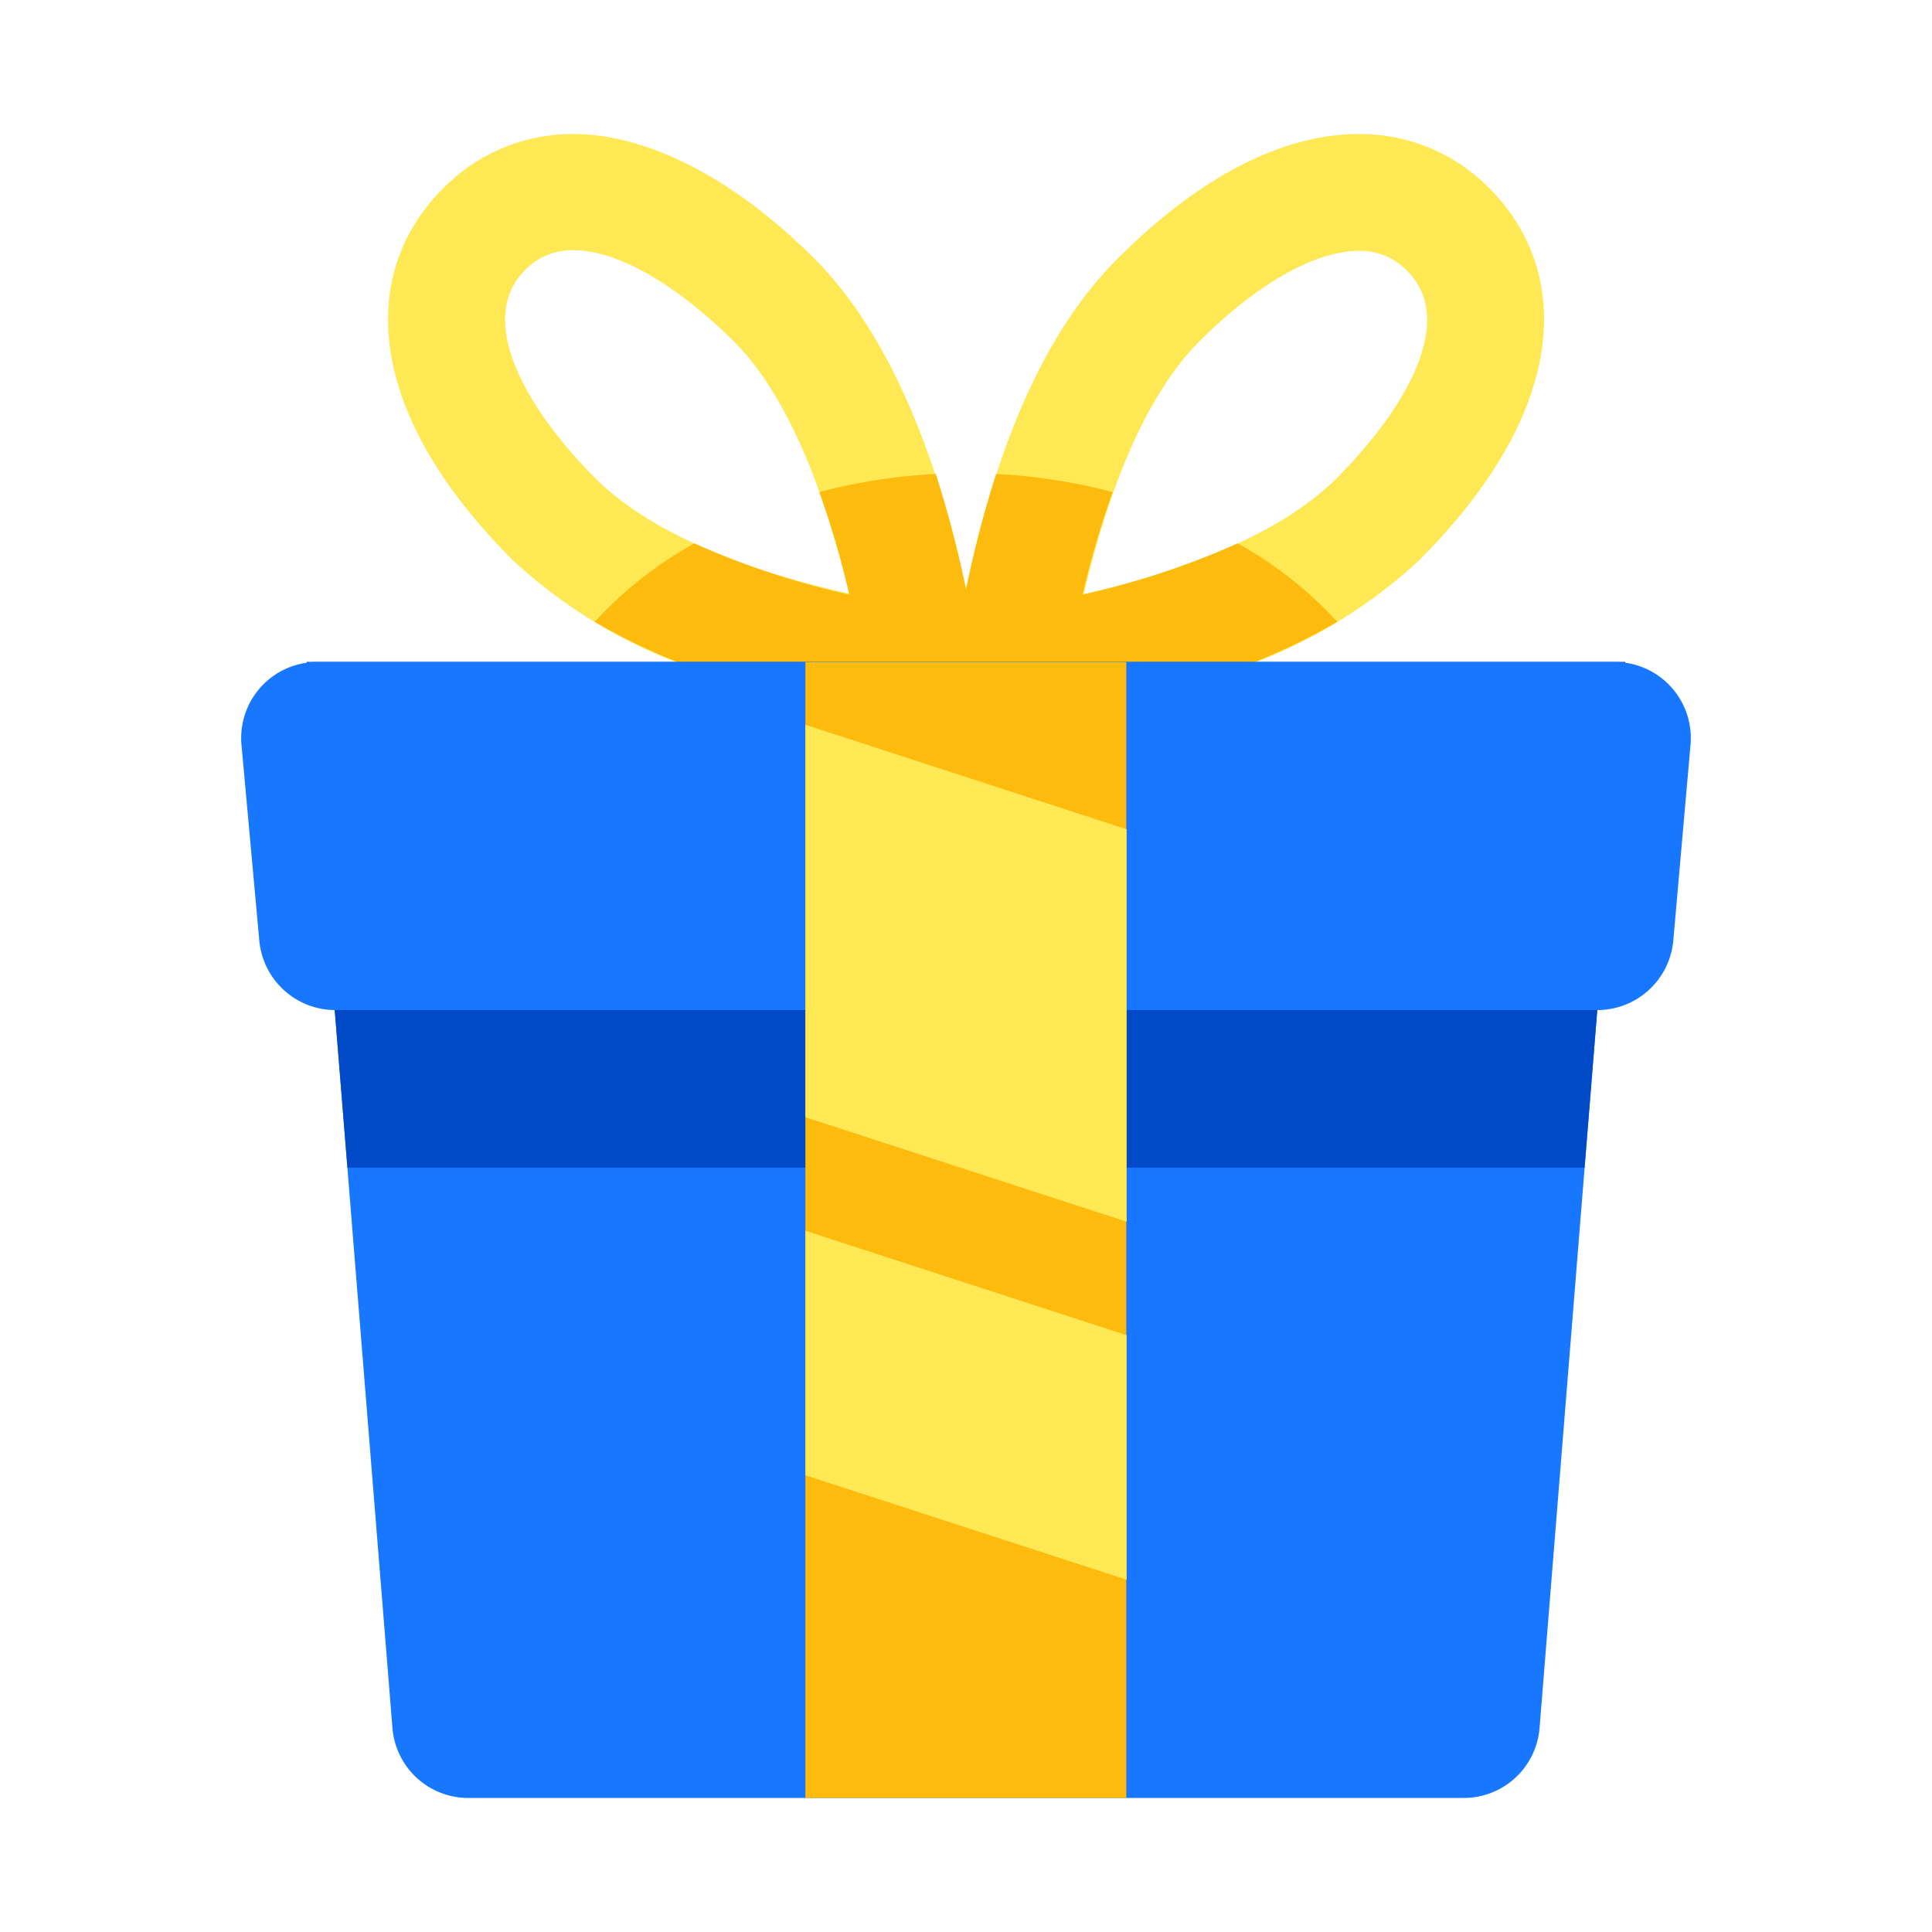 <svg xmlns="http://www.w3.org/2000/svg" viewBox="0 0 64 64"><defs><style>.cls-1{opacity:0;}.cls-2{fill:#fff;}.cls-3{fill:#fee854;}.cls-4{fill:#fdbc0d;}.cls-5{fill:#1778ff;}.cls-6{fill:#0049c7;}</style></defs><title>Gift Box Blue</title><g id="Layer_2" data-name="Layer 2"><g id="_001-100" data-name="001-100"><g class="cls-1"><rect class="cls-2" width="64" height="64"/></g><path class="cls-3" d="M49.34,6.24A6,6,0,0,0,45,4.44c-2.35,0-5.11,1.25-8,4.15S32.75,16,32,19.51c-.75-3.5-2.21-8.12-5-10.92s-5.66-4.15-8-4.15a6,6,0,0,0-4.32,1.8C11.91,9,12,13.58,17,18.57a16.92,16.92,0,0,0,6,3.58l6.12,1.66c.85.16,1.59.27,2.18.34a5.62,5.62,0,0,0,1.42,0c.59-.07,1.33-.18,2.18-.34L41,22.15a16.92,16.92,0,0,0,6-3.58C52,13.58,52.09,9,49.34,6.24ZM19.73,15.85c-2.23-2.23-4-5.21-2.35-6.89A2.17,2.17,0,0,1,19,8.29c1.44,0,3.37,1.1,5.29,3s3.13,5.37,3.83,8.37C25.1,19,21.66,17.78,19.73,15.85Zm24.54,0C42.34,17.78,38.9,19,35.9,19.68c.7-3,1.9-6.44,3.83-8.37s3.85-3,5.29-3a2.15,2.15,0,0,1,1.6.67C48.29,10.64,46.5,13.62,44.27,15.85Z"/><path class="cls-4" d="M41,18a26.92,26.92,0,0,1-5.14,1.7,30.22,30.22,0,0,1,1-3.4,19.21,19.21,0,0,0-3.86-.6,36.26,36.26,0,0,0-1,3.83,36.26,36.26,0,0,0-1-3.83,19.21,19.21,0,0,0-3.86.6,30.22,30.22,0,0,1,1,3.4A26.92,26.92,0,0,1,23,18,13.08,13.08,0,0,0,19.7,20.6,22,22,0,0,0,23,22.15l6.12,1.66c.85.16,1.59.27,2.18.34a5.62,5.62,0,0,0,1.42,0c.59-.07,1.33-.18,2.18-.34L41,22.15A22,22,0,0,0,44.3,20.6,13.08,13.08,0,0,0,41,18Z"/><path class="cls-5" d="M48.49,59.56h-33A2.52,2.52,0,0,1,13,57.24L10.16,21.93H53.84L51,57.24A2.52,2.52,0,0,1,48.49,59.56Z"/><polygon class="cls-6" points="11.51 38.68 52.49 38.68 53.84 21.93 10.16 21.93 11.51 38.68"/><path class="cls-5" d="M52.89,33.46H11.11a2.53,2.53,0,0,1-2.52-2.3L8,24.68a2.52,2.52,0,0,1,2.51-2.75H53.47A2.52,2.52,0,0,1,56,24.68l-.57,6.48A2.53,2.53,0,0,1,52.89,33.46Z"/><rect class="cls-4" x="26.68" y="21.93" width="10.63" height="37.63"/><polygon class="cls-3" points="37.32 27.47 26.68 24.01 26.68 37.01 37.32 40.47 37.32 27.47"/><polygon class="cls-3" points="26.68 48.87 37.32 52.33 37.32 44.23 26.68 40.77 26.68 48.87"/></g></g></svg>